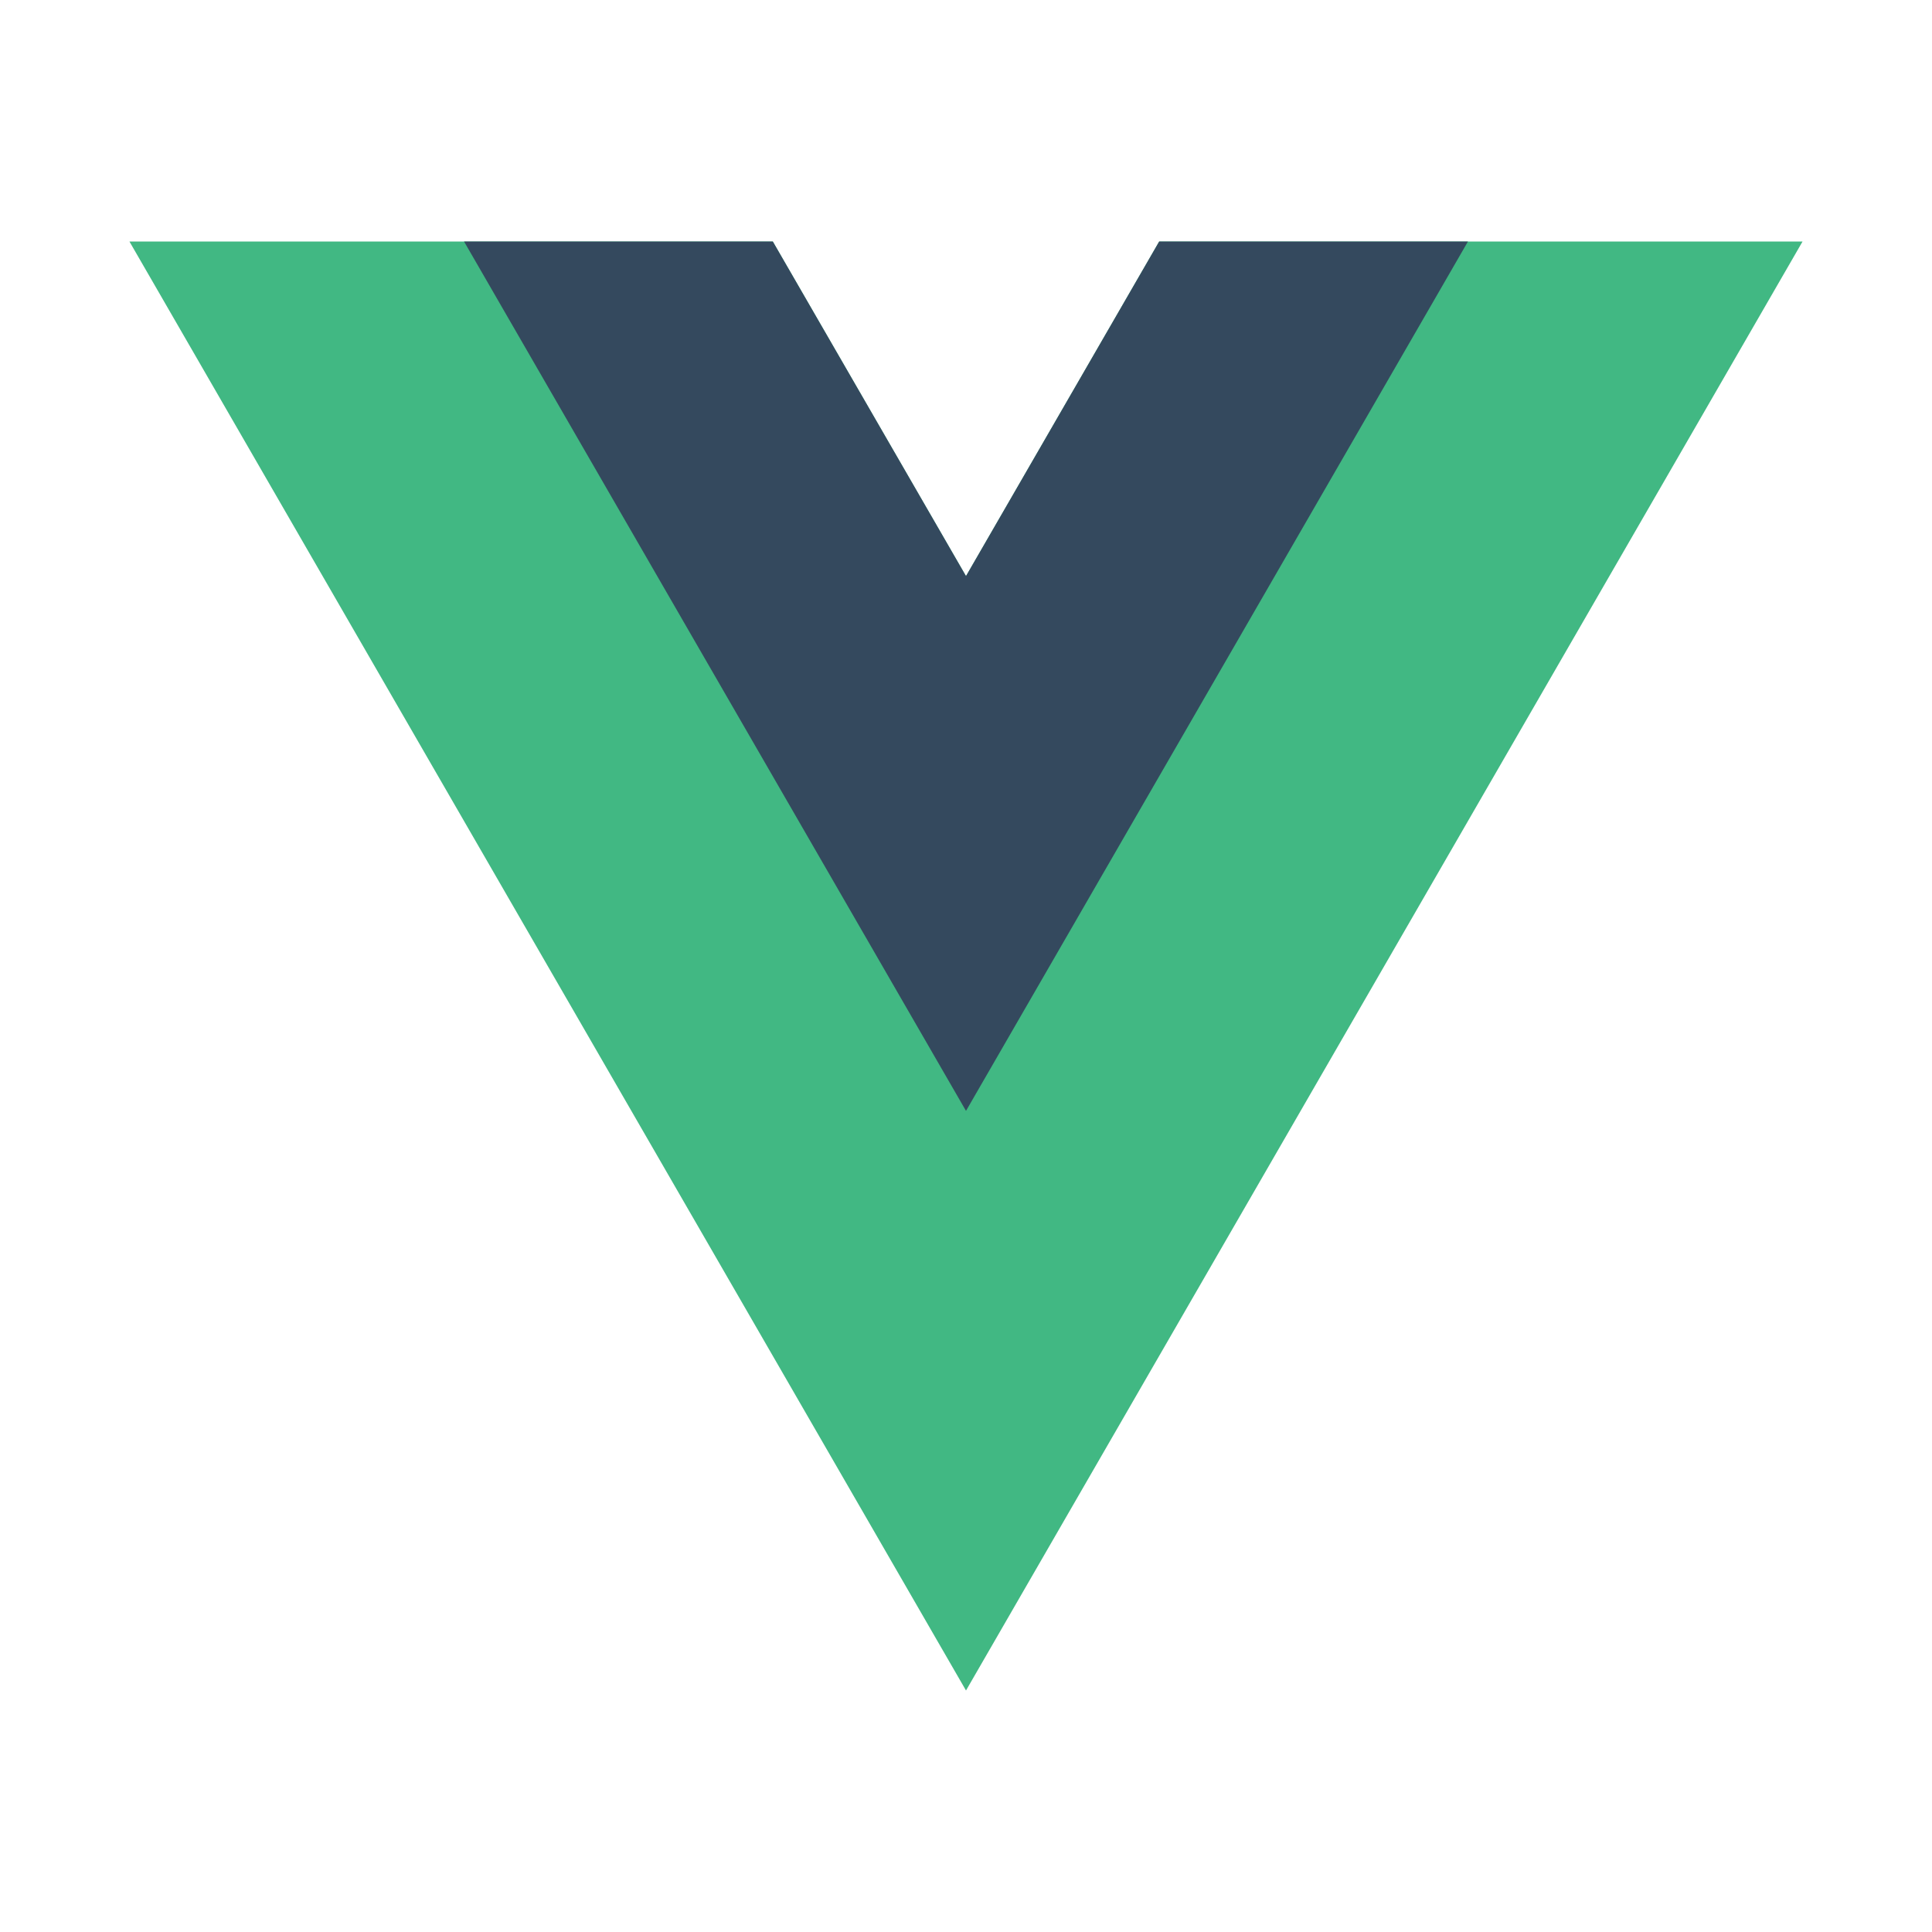 <svg width="16" height="16" viewBox="0 0 16 16" fill="none" xmlns="http://www.w3.org/2000/svg">
<path d="M9.6 2L8 4.771L6.4 2H1.072L8 14L14.928 2H9.6Z" fill="#41B883"/>
<path d="M9.6 2L8 4.771L6.4 2H3.843L8 9.2L12.157 2H9.6Z" fill="#34495E"/>
</svg>
